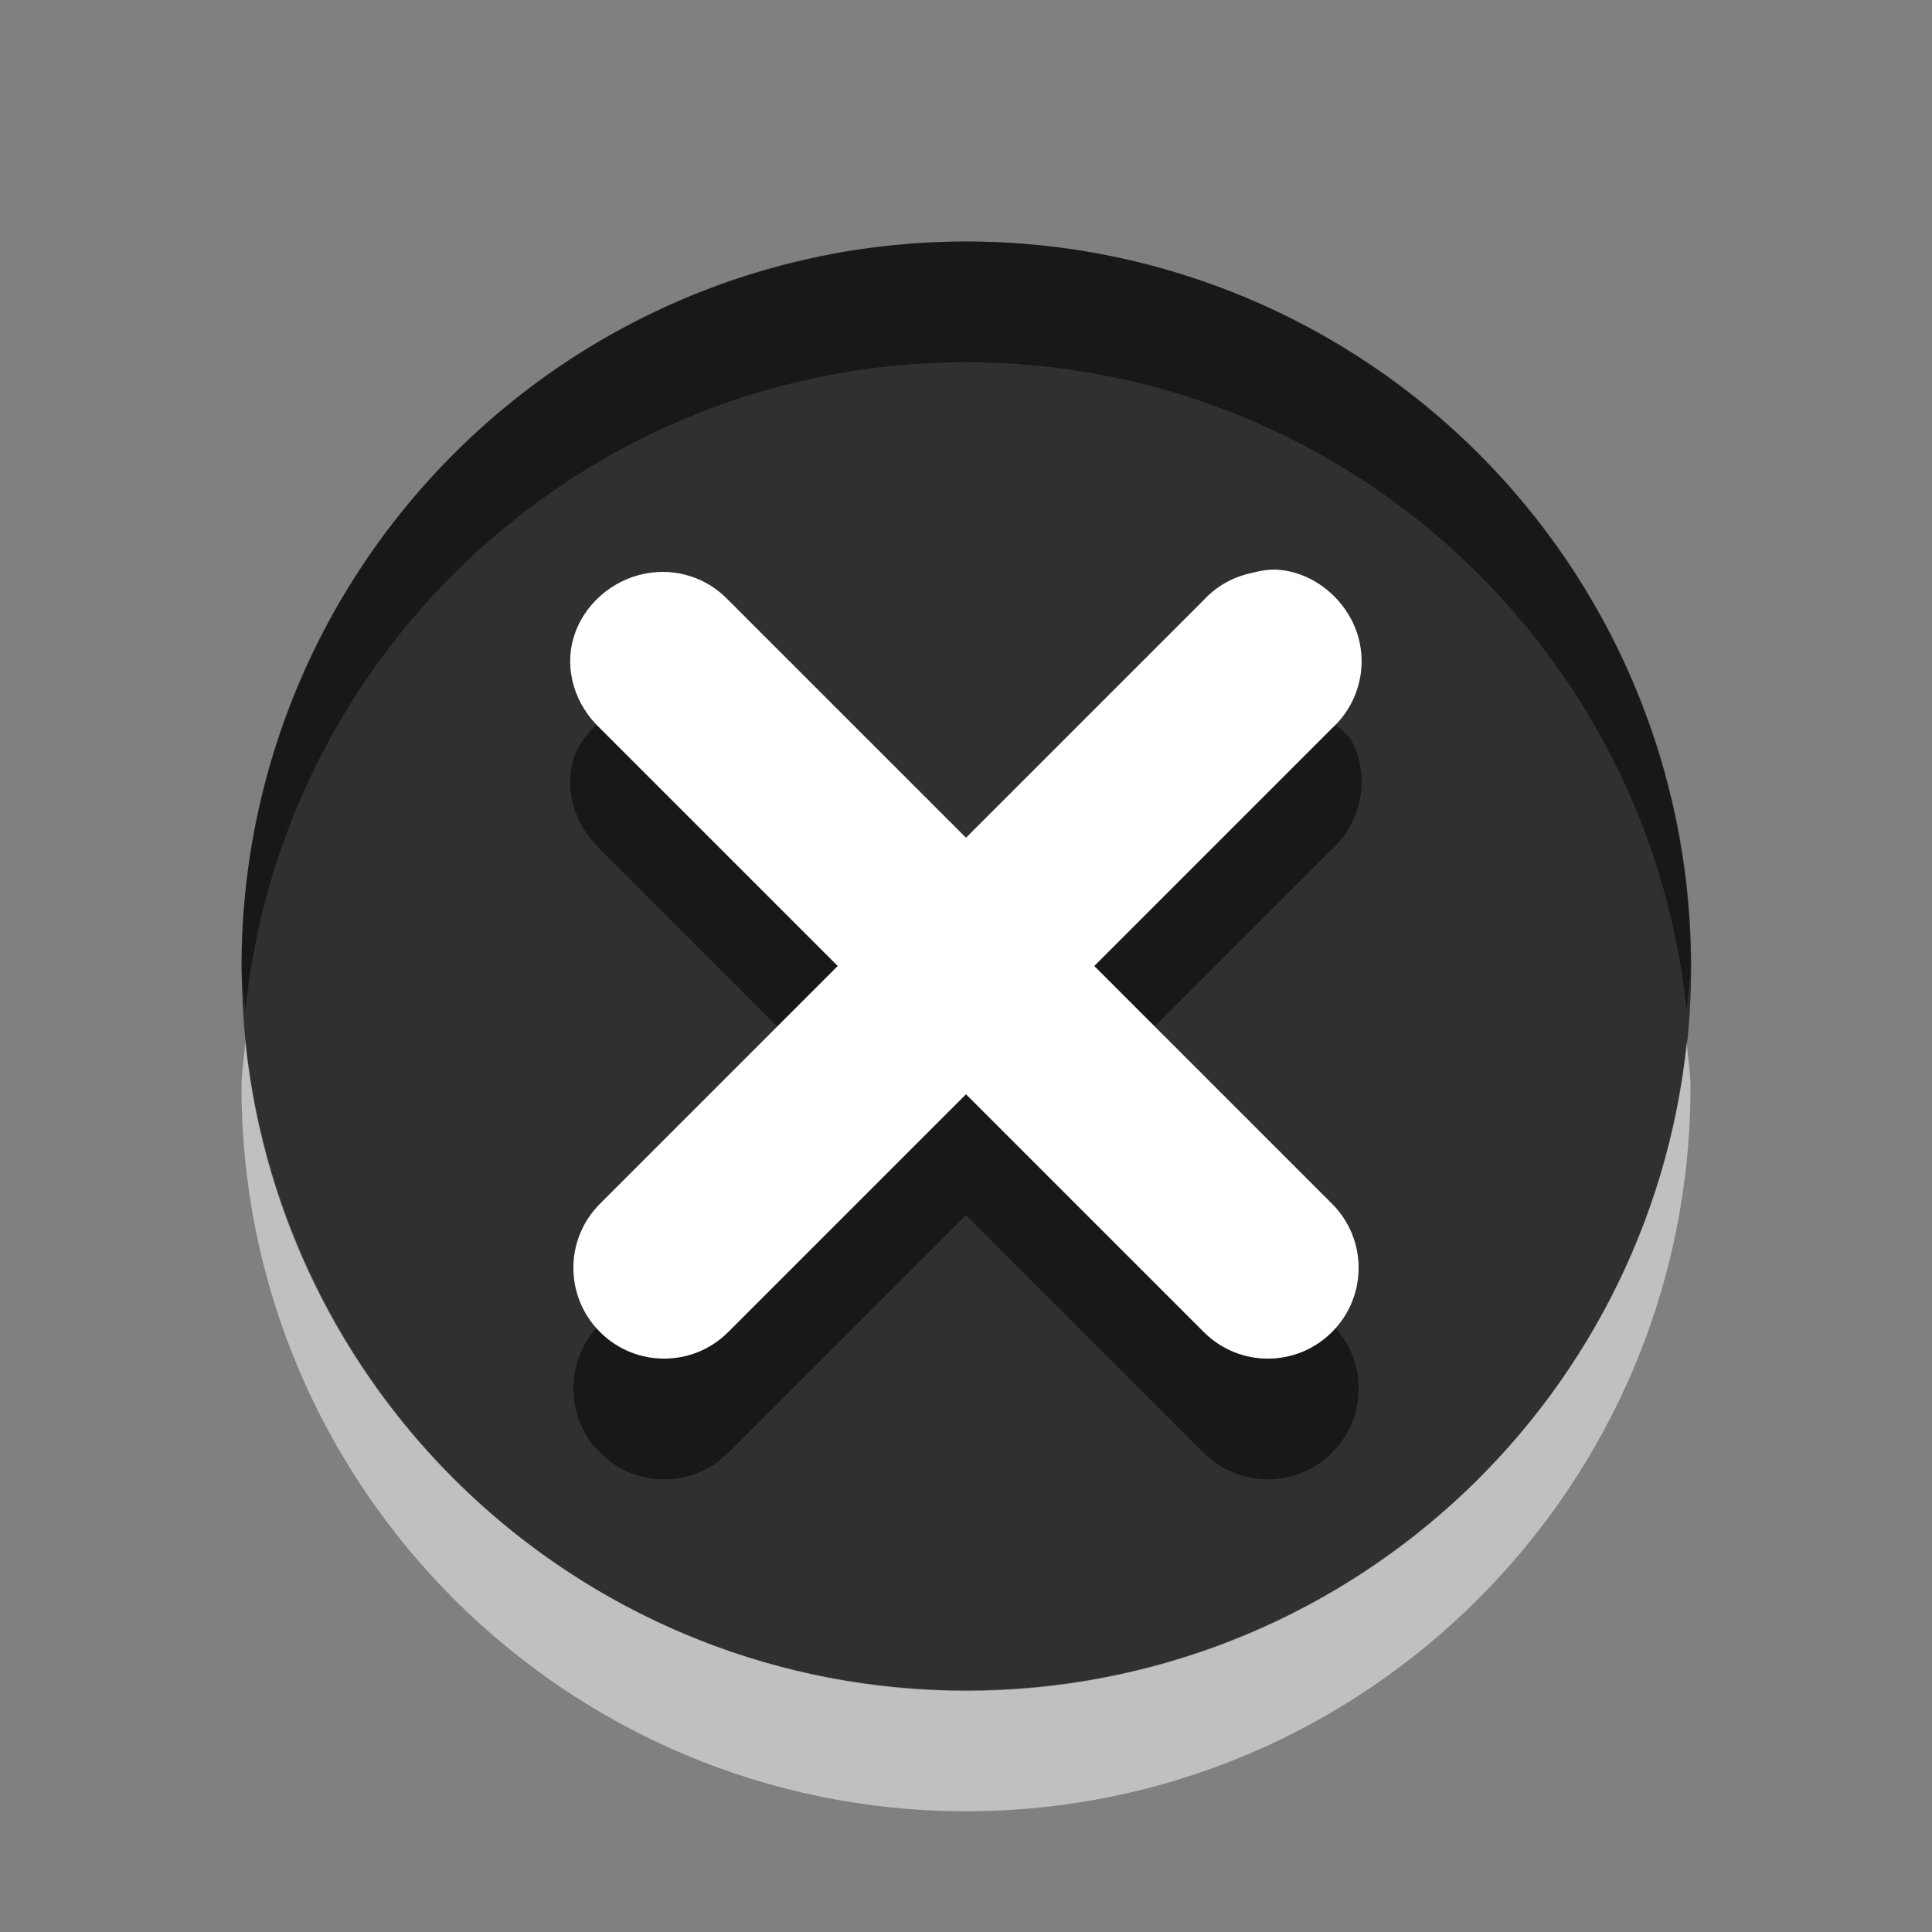 <?xml version="1.0" encoding="UTF-8" standalone="no"?>
<!-- Created with Inkscape (http://www.inkscape.org/) -->
<svg
   xmlns:dc="http://purl.org/dc/elements/1.1/"
   xmlns:cc="http://web.resource.org/cc/"
   xmlns:rdf="http://www.w3.org/1999/02/22-rdf-syntax-ns#"
   xmlns:svg="http://www.w3.org/2000/svg"
   xmlns="http://www.w3.org/2000/svg"
   xmlns:sodipodi="http://sodipodi.sourceforge.net/DTD/sodipodi-0.dtd"
   xmlns:inkscape="http://www.inkscape.org/namespaces/inkscape"
   width="16px"
   height="16px"
   id="svg2160"
   sodipodi:version="0.32"
   inkscape:version="0.45"
   sodipodi:docbase="/Users/sasha/Development/Projects/Jin/src/free/util/swing/tabbedpane"
   sodipodi:docname="close_pressed.svg"
   inkscape:output_extension="org.inkscape.output.svg.inkscape"
   inkscape:export-filename="/Users/sasha/Development/Projects/Jin/src/free/util/swing/tabbedpane/close_pressed.png"
   inkscape:export-xdpi="90"
   inkscape:export-ydpi="90"
   sodipodi:modified="TRUE">
  <rect width="100%" height="100%" fill="#808080" stroke="none"/>
  <defs
     id="defs2162" />
  <sodipodi:namedview
     id="base"
     pagecolor="#ffffff"
     bordercolor="#666666"
     borderopacity="1.0"
     inkscape:pageopacity="0"
     inkscape:pageshadow="2"
     inkscape:zoom="45.254834"
     inkscape:cx="8"
     inkscape:cy="8.2872621"
     inkscape:current-layer="layer1"
     showgrid="true"
     inkscape:grid-bbox="true"
     inkscape:document-units="px"
     gridspacingx="0.5px"
     gridspacingy="0.5px"
     gridempspacing="2"
     inkscape:grid-points="true"
     showborder="false"
     inkscape:showpageshadow="false"
     inkscape:window-width="1252"
     inkscape:window-height="1046"
     inkscape:window-x="305"
     inkscape:window-y="32" />
  <g
     id="layer1"
     inkscape:label="Layer 1"
     inkscape:groupmode="layer">
    <path
       transform="matrix(1.278,0,0,1.278,-2,-1.981)"
       d="M 12.524 7.812 A 4.696 4.696 0 1 1  3.131,7.812 A 4.696 4.696 0 1 1  12.524 7.812 z"
       sodipodi:ry="4.6964111"
       sodipodi:rx="4.6964111"
       sodipodi:cy="7.8122525"
       sodipodi:cx="7.8273516"
       id="path3340"
       style="opacity:1;color:#000000;fill:#000000;fill-opacity:0.627;fill-rule:nonzero;stroke:none;stroke-width:1.044;stroke-linecap:round;stroke-linejoin:miter;marker:none;marker-start:none;marker-mid:none;marker-end:none;stroke-miterlimit:10;stroke-dasharray:none;stroke-dashoffset:0;stroke-opacity:1;visibility:visible;display:block;overflow:visible;enable-background:accumulate"
       sodipodi:type="arc" />
    <path
       style="opacity:1;color:#000000;fill:#ffffff;fill-opacity:0.502;fill-rule:nonzero;stroke:none;stroke-width:1.044;stroke-linecap:round;stroke-linejoin:miter;marker:none;marker-start:none;marker-mid:none;marker-end:none;stroke-miterlimit:10;stroke-dasharray:none;stroke-dashoffset:0;stroke-opacity:1;visibility:visible;display:block;overflow:visible;enable-background:accumulate"
       d="M 2.031 8.625 C 2.024 8.748 2 8.876 2 9 C 2 12.312 4.688 15 8 15 C 11.312 15 14 12.312 14 9 C 14 8.876 13.976 8.748 13.969 8.625 C 13.661 11.649 11.105 14 8 14 C 4.895 14 2.339 11.649 2.031 8.625 z "
       id="path3336" />
    <path
       style="fill:#000000;fill-opacity:0.502;fill-rule:evenodd;stroke:none;stroke-width:1.5;stroke-linecap:round;stroke-linejoin:miter;stroke-miterlimit:4;stroke-dasharray:none;stroke-opacity:1"
       d="M 4.938 6 C 4.859 6.084 4.783 6.169 4.75 6.281 C 4.671 6.551 4.764 6.838 4.969 7.031 L 6.438 8.5 L 6.938 8 L 4.969 6.031 C 4.958 6.021 4.948 6.011 4.938 6 z M 11.062 6 C 11.052 6.011 11.043 6.021 11.031 6.031 L 9.062 8 L 9.562 8.5 L 11.031 7.031 C 11.284 6.8 11.35 6.427 11.188 6.125 C 11.159 6.072 11.101 6.045 11.062 6 z M 8 9.062 L 6.031 11.031 C 5.738 11.325 5.262 11.325 4.969 11.031 C 4.958 11.021 4.947 11.011 4.938 11 C 4.675 11.295 4.686 11.749 4.969 12.031 C 5.262 12.325 5.738 12.325 6.031 12.031 L 8 10.062 L 9.969 12.031 C 10.262 12.325 10.738 12.325 11.031 12.031 C 11.314 11.749 11.325 11.295 11.062 11 C 11.053 11.011 11.042 11.021 11.031 11.031 C 10.738 11.325 10.262 11.325 9.969 11.031 L 8 9.062 z "
       id="path3332" />
    <path
       style="fill:#ffffff;fill-opacity:1;fill-rule:evenodd;stroke:none;stroke-width:1.5;stroke-linecap:round;stroke-linejoin:miter;stroke-miterlimit:4;stroke-dasharray:none;stroke-opacity:1"
       d="M 10.594 4.719 C 10.512 4.711 10.427 4.729 10.344 4.75 C 10.2 4.784 10.069 4.86 9.969 4.969 L 8 6.938 L 6.031 4.969 C 5.855 4.783 5.595 4.701 5.344 4.75 C 5.067 4.803 4.829 5.011 4.75 5.281 C 4.671 5.551 4.764 5.838 4.969 6.031 L 6.938 8 L 4.969 9.969 C 4.675 10.262 4.675 10.738 4.969 11.031 C 5.262 11.325 5.738 11.325 6.031 11.031 L 8 9.062 L 9.969 11.031 C 10.262 11.325 10.738 11.325 11.031 11.031 C 11.325 10.738 11.325 10.262 11.031 9.969 L 9.062 8 L 11.031 6.031 C 11.284 5.8 11.35 5.427 11.188 5.125 C 11.066 4.898 10.839 4.741 10.594 4.719 z "
       id="path3141" />
    <path
       style="opacity:1;color:#000000;fill:#000000;fill-opacity:0.502;fill-rule:nonzero;stroke:none;stroke-width:1.044;stroke-linecap:round;stroke-linejoin:miter;marker:none;marker-start:none;marker-mid:none;marker-end:none;stroke-miterlimit:10;stroke-dasharray:none;stroke-dashoffset:0;stroke-opacity:1;visibility:visible;display:block;overflow:visible;enable-background:accumulate"
       d="M 8 2 C 4.688 2 2 4.688 2 8 C 2 8.124 2.024 8.252 2.031 8.375 C 2.339 5.351 4.895 3 8 3 C 11.105 3 13.661 5.351 13.969 8.375 C 13.976 8.252 14 8.124 14 8 C 14 4.688 11.312 2 8 2 z "
       id="path2168" />
  </g>
</svg>
